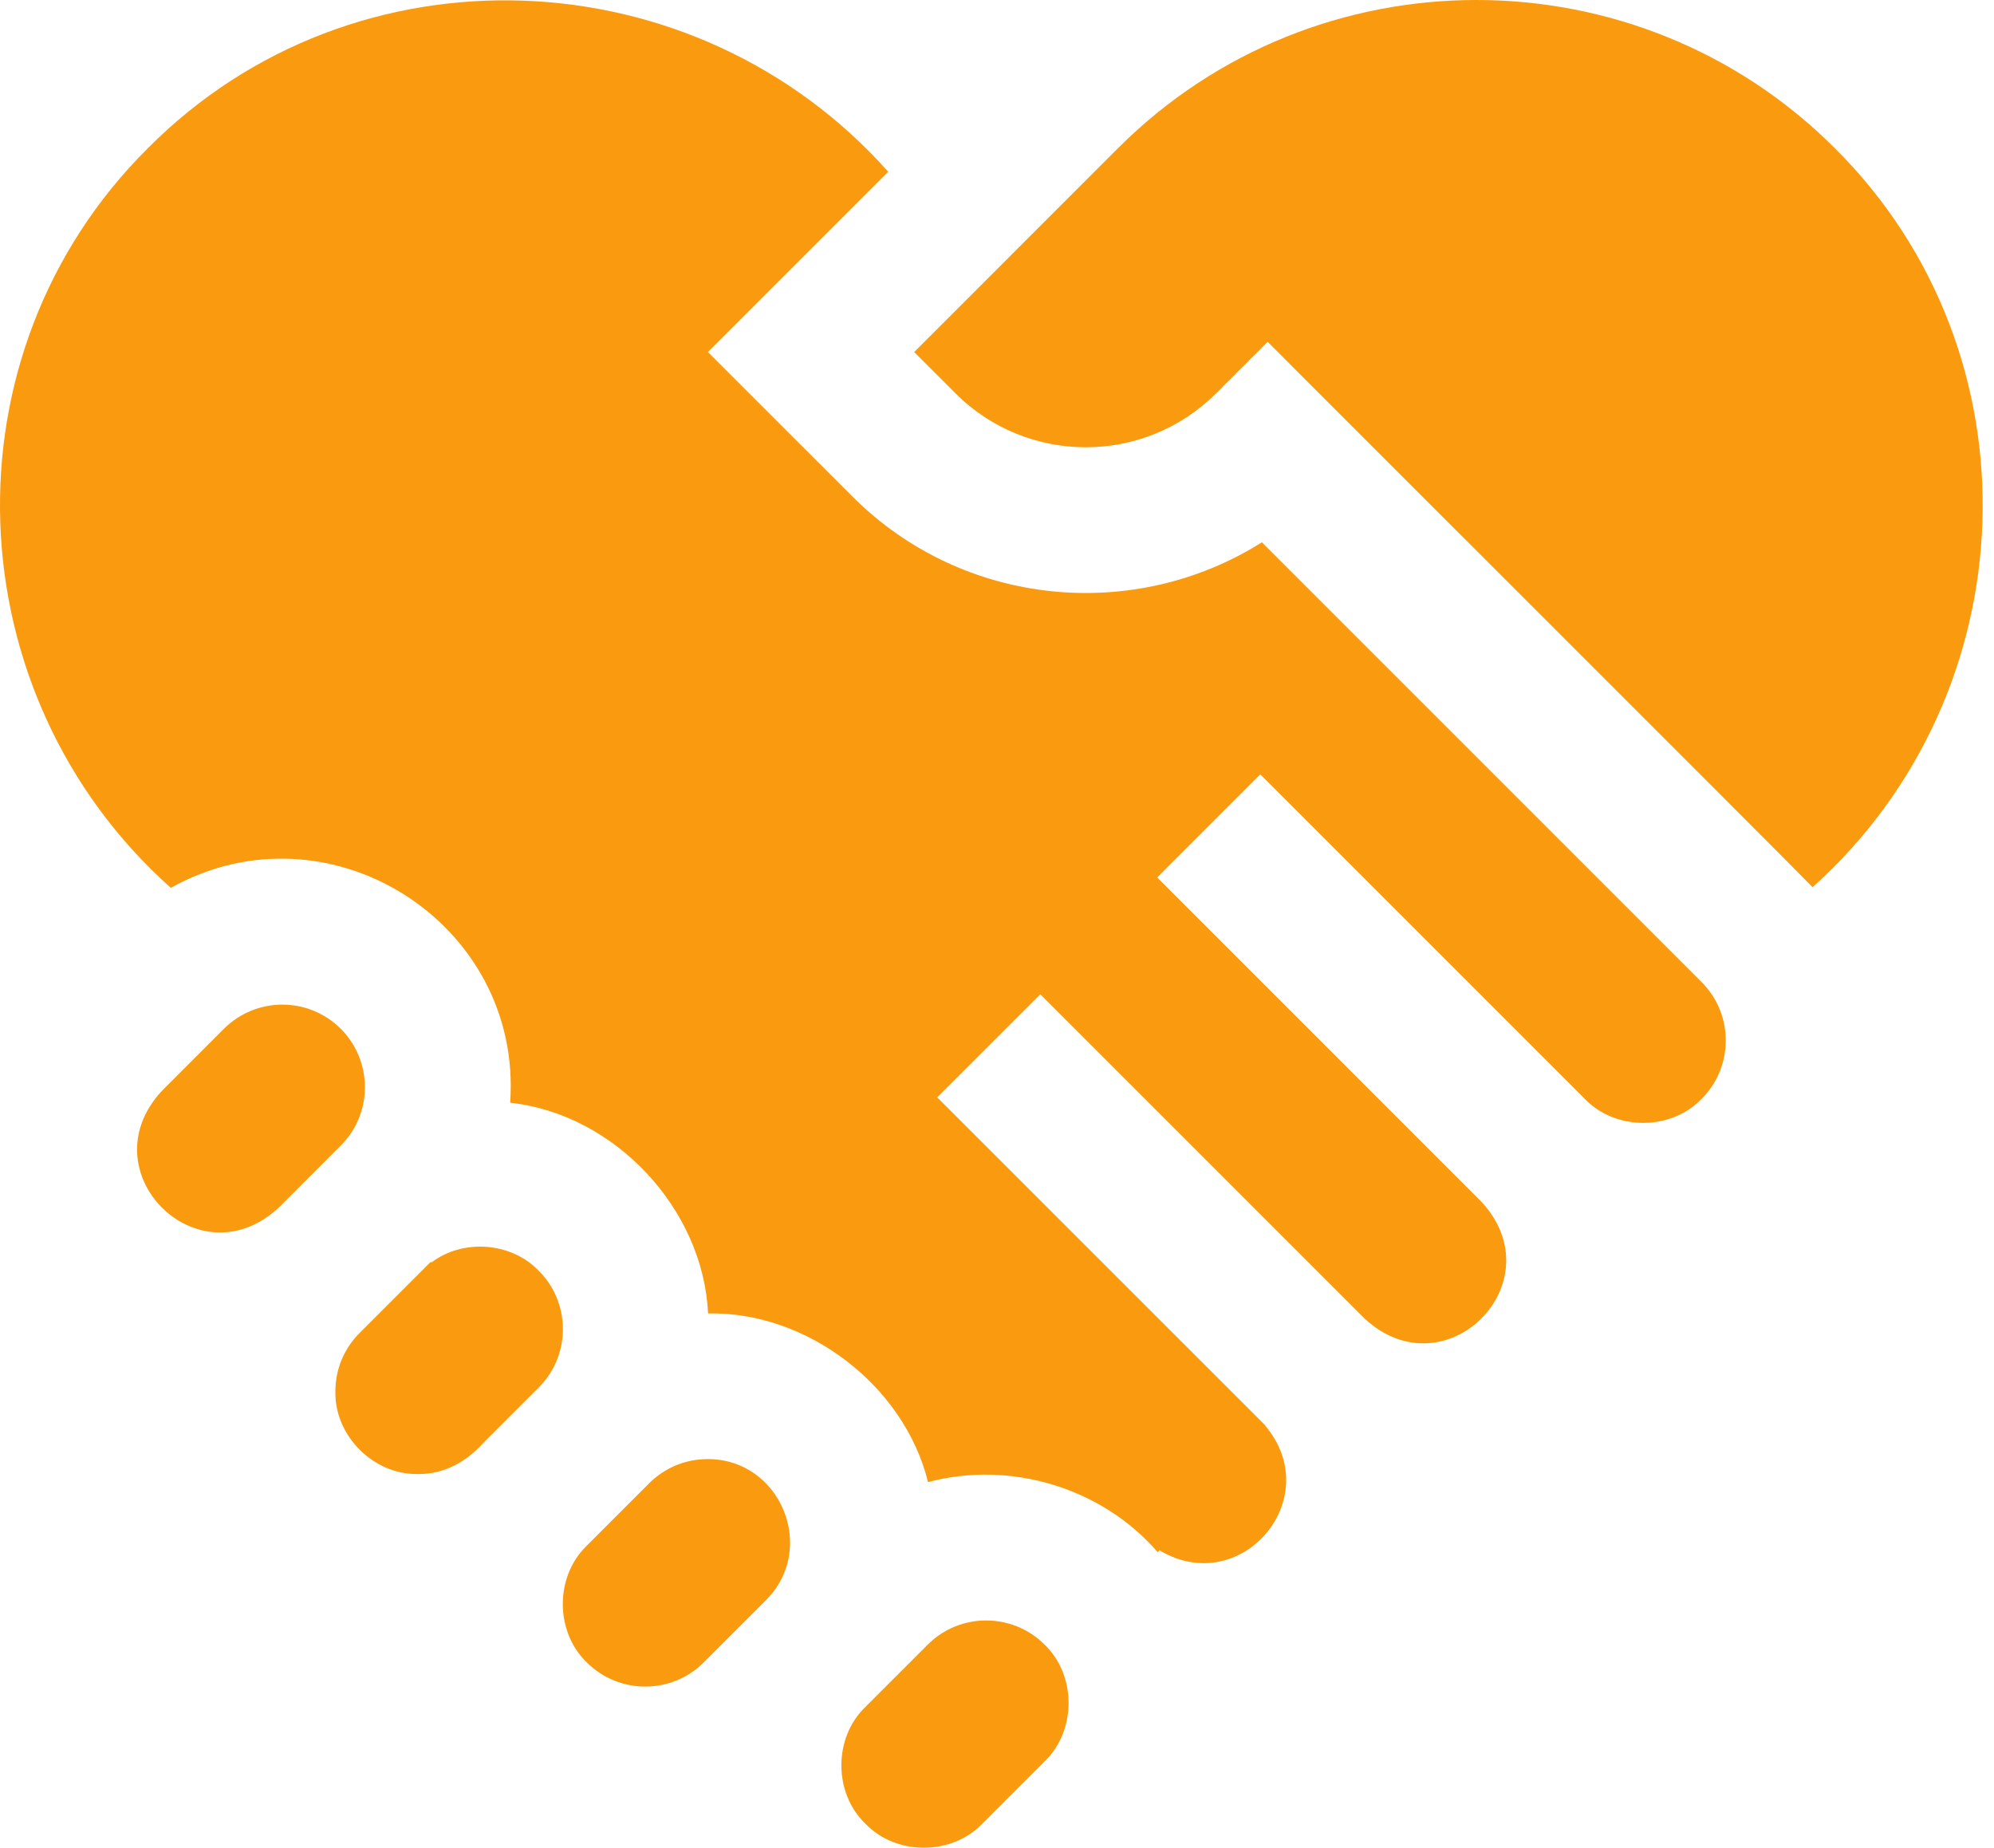 <svg width="150" height="139" viewBox="0 0 150 139" fill="none" xmlns="http://www.w3.org/2000/svg">
<path d="M40.524 95.593C38.454 93.439 34.83 93.172 32.464 94.968L32.402 94.928L27.048 100.282C25.874 101.452 25.23 103.013 25.23 104.674C25.16 108.017 28.104 110.955 31.444 110.887C33.388 110.918 35.12 109.946 36.388 108.517L40.524 104.381C41.391 103.514 41.972 102.436 42.213 101.262C42.647 99.231 42.006 97.054 40.524 95.593Z" fill="#FA9A0E"/>
<path d="M25.632 77.393C23.209 74.969 19.271 74.971 16.845 77.393C16.281 77.96 12.803 81.434 12.16 82.081C6.571 88.146 14.875 96.454 20.944 90.869C20.944 90.869 25.01 86.802 25.632 86.18C28.057 83.76 28.057 79.817 25.632 77.393Z" fill="#FA9A0E"/>
<path d="M53.228 109.764C51.568 109.764 50.007 110.411 48.833 111.585L44.144 116.274C44.122 116.296 44.1 116.318 44.078 116.343C41.729 118.664 41.764 122.774 44.144 125.061C46.569 127.482 50.511 127.482 52.932 125.061L57.624 120.369C61.51 116.493 58.717 109.743 53.228 109.764Z" fill="#FA9A0E"/>
<path d="M94.925 40.797C85.333 46.846 72.471 45.698 64.122 37.349L53.254 26.484L66.818 12.92C52.249 -3.428 26.632 -4.465 11.125 11.147C-4.466 26.632 -3.467 52.219 12.848 66.791C24.728 60.151 39.338 69.426 38.377 82.955C46.244 83.806 52.904 90.936 53.264 98.805C60.662 98.646 68.01 104.187 69.812 111.494C75.971 109.844 82.874 111.889 87.091 116.768L87.216 116.622C93.331 120.293 99.8 112.752 95.188 107.26L95.199 107.245C95.104 107.154 70.503 82.553 70.503 82.553C72.436 80.62 76.327 76.729 78.26 74.797L102.674 99.211C108.739 104.799 117.048 96.489 111.458 90.423L87.048 66.009C88.981 64.076 92.871 60.185 94.804 58.252C100.291 63.739 113.602 77.051 119.218 82.666C121.53 85.075 125.693 85.074 128.006 82.666C130.427 80.242 130.427 76.3 128.006 73.879L94.925 40.797Z" fill="#FA9A0E"/>
<path d="M138.023 11.146C123.157 -3.715 98.97 -3.715 84.104 11.146C81.214 14.039 71.5 23.754 68.77 26.484L71.879 29.592C77.284 34.997 86.075 34.997 91.477 29.592L95.357 25.712C97.419 27.798 135.287 65.601 136.351 66.74C152.626 52.162 153.591 26.611 138.023 11.146Z" fill="#FA9A0E"/>
<path d="M78.578 123.719C76.153 121.298 72.214 121.295 69.791 123.719L65.102 128.408C62.69 130.72 62.691 134.882 65.102 137.195C67.418 139.602 71.576 139.601 73.89 137.195L78.578 132.507C80.986 130.197 80.986 126.024 78.578 123.719Z" fill="#FA9A0E"/>
</svg>
